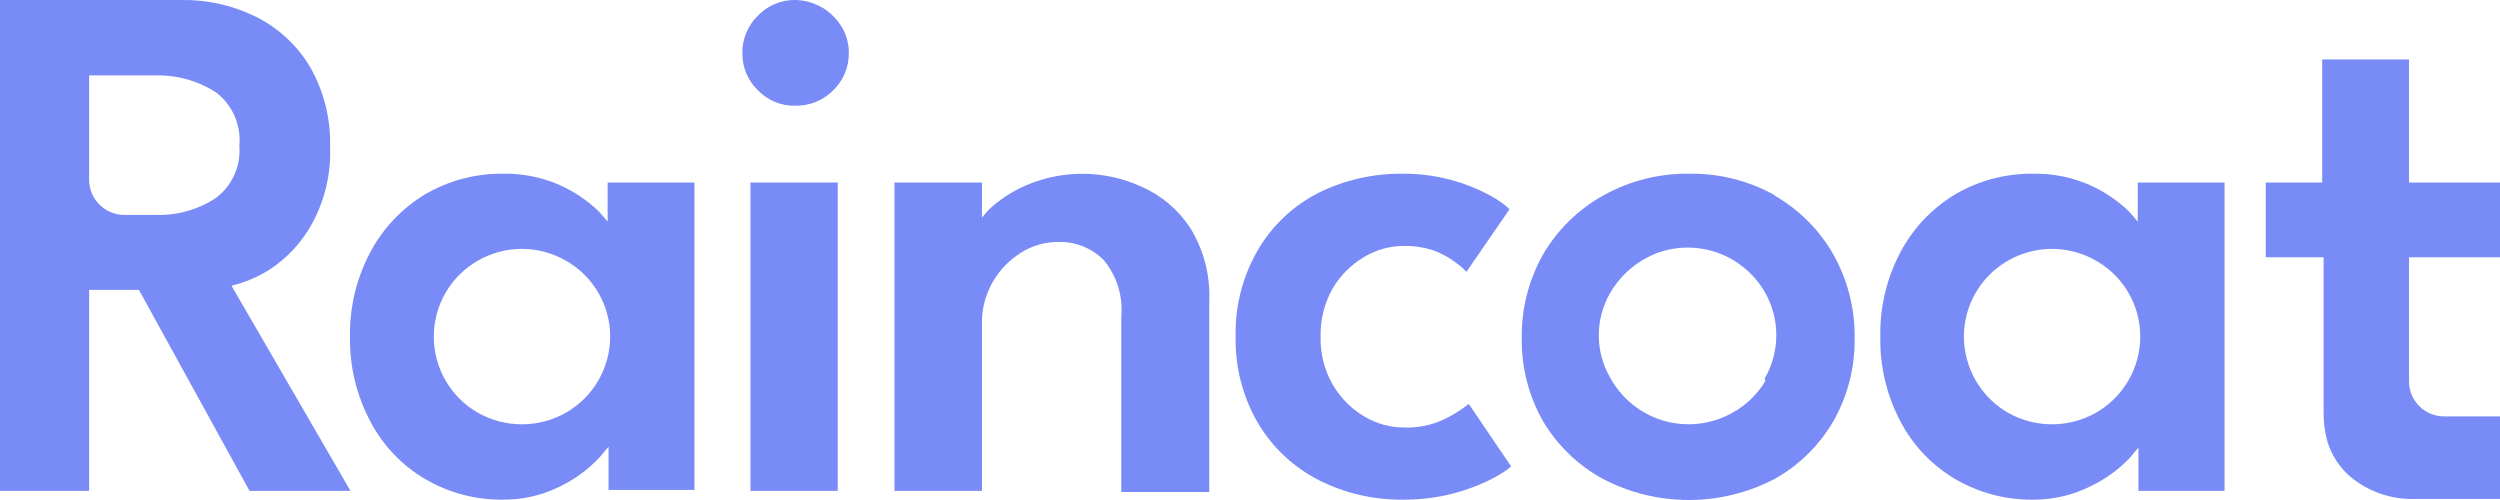 <svg width="505" height="101" viewBox="0 0 505 101" fill="none" xmlns="http://www.w3.org/2000/svg">
<path d="M122.742 44.765C122.228 44.111 121.573 43.41 120.872 42.616C118.586 40.441 115.945 38.671 113.063 37.383C109.457 35.795 105.547 35.014 101.607 35.093C96.053 35.026 90.587 36.48 85.803 39.298C81.152 42.109 77.354 46.131 74.814 50.933C72.006 56.19 70.59 62.077 70.699 68.035C70.6 73.992 72.016 79.876 74.814 85.137C77.329 89.944 81.134 93.957 85.803 96.725C90.587 99.543 96.053 100.998 101.607 100.93C105.704 100.963 109.748 100.001 113.391 98.127C116.312 96.688 118.943 94.724 121.153 92.333L122.93 90.23V98.968H140.277V36.869H122.742V44.765ZM114.326 83.361C111.61 84.901 108.541 85.711 105.418 85.711C102.296 85.711 99.226 84.901 96.51 83.361C93.807 81.807 91.561 79.567 90.002 76.868C88.442 74.168 87.622 71.105 87.626 67.988C87.626 64.878 88.447 61.823 90.007 59.132C91.567 56.441 93.811 54.209 96.51 52.662C99.219 51.1 102.291 50.277 105.418 50.277C108.545 50.277 111.618 51.1 114.326 52.662C117.038 54.199 119.293 56.428 120.862 59.12C122.431 61.813 123.257 64.873 123.257 67.988C123.251 71.109 122.423 74.173 120.855 76.872C119.287 79.571 117.035 81.809 114.326 83.361Z" fill="#788BF7"/>
<path d="M431.822 44.765C431.308 44.111 430.653 43.41 429.952 42.616C427.665 40.441 425.025 38.671 422.143 37.383C418.537 35.795 414.627 35.014 410.687 35.093C405.133 35.026 399.667 36.48 394.882 39.298C390.232 42.109 386.433 46.131 383.894 50.933C381.1 56.194 379.7 62.081 379.826 68.035C379.712 73.988 381.112 79.872 383.894 85.137C386.409 89.944 390.214 93.957 394.882 96.725C399.667 99.543 405.133 100.998 410.687 100.93C414.784 100.963 418.828 100.001 422.47 98.127C425.36 96.739 427.974 94.84 430.186 92.52L431.962 90.417V99.155H449.357V36.869H431.822V44.765ZM423.405 83.361C420.69 84.901 417.62 85.711 414.498 85.711C411.375 85.711 408.306 84.901 405.59 83.361C402.893 81.8 400.653 79.558 399.094 76.86C397.535 74.163 396.711 71.103 396.706 67.988C396.705 64.878 397.527 61.823 399.087 59.132C400.647 56.441 402.89 54.209 405.59 52.662C408.298 51.1 411.371 50.277 414.498 50.277C417.625 50.277 420.697 51.1 423.405 52.662C426.117 54.199 428.373 56.428 429.942 59.12C431.511 61.813 432.337 64.873 432.336 67.988C432.331 71.109 431.503 74.173 429.935 76.872C428.367 79.571 426.115 81.809 423.405 83.361Z" fill="#788BF7"/>
<path d="M166.089 1.544C164.421 0.547 162.516 0.015 160.572 0.002C159.173 -0.012 157.786 0.262 156.499 0.809C155.211 1.356 154.051 2.163 153.09 3.179C152.077 4.159 151.276 5.337 150.737 6.639C150.198 7.941 149.933 9.34 149.957 10.749C149.94 12.143 150.209 13.526 150.748 14.812C151.287 16.098 152.084 17.259 153.09 18.225C154.053 19.235 155.215 20.035 156.503 20.574C157.79 21.113 159.176 21.379 160.572 21.356C162.011 21.39 163.441 21.13 164.776 20.591C166.111 20.053 167.322 19.248 168.334 18.225C169.329 17.251 170.119 16.088 170.657 14.804C171.196 13.52 171.471 12.141 171.467 10.749C171.489 8.837 170.97 6.958 169.97 5.329C168.999 3.79 167.688 2.495 166.136 1.544" fill="#788BF7"/>
<path d="M169.222 36.869H151.594V99.155H169.222V36.869Z" fill="#788BF7"/>
<path d="M230.477 37.663C226.972 36.074 223.183 35.206 219.335 35.109C215.487 35.013 211.66 35.691 208.079 37.102C205.26 38.211 202.651 39.791 200.364 41.775C199.631 42.447 198.959 43.182 198.353 43.971V36.869H180.678V99.155H198.353V65.418C198.296 62.437 199.056 59.496 200.551 56.914C201.95 54.521 203.907 52.501 206.256 51.027C208.443 49.653 210.967 48.909 213.55 48.877C215.273 48.799 216.994 49.078 218.603 49.698C220.213 50.317 221.676 51.263 222.902 52.475C225.564 55.65 226.859 59.75 226.502 63.877V99.388H244.271V60.746C244.486 55.547 243.134 50.403 240.39 45.98C237.962 42.306 234.518 39.417 230.477 37.663Z" fill="#788BF7"/>
<path d="M295.753 82.287C294.476 83.223 293.114 84.037 291.684 84.716C289.157 85.899 286.384 86.459 283.595 86.352C280.76 86.347 277.98 85.572 275.553 84.109C272.942 82.561 270.77 80.374 269.24 77.754C267.535 74.787 266.678 71.409 266.762 67.988C266.686 64.59 267.526 61.233 269.193 58.269C270.741 55.648 272.929 53.461 275.553 51.915C277.98 50.451 280.76 49.676 283.595 49.672C285.594 49.645 287.584 49.945 289.487 50.559C290.874 51.065 292.193 51.74 293.415 52.569C294.677 53.456 295.191 53.924 295.425 54.111L296.22 54.905L304.917 42.289L304.356 41.728C303.13 40.729 301.797 39.867 300.382 39.158C298.077 37.958 295.646 37.018 293.134 36.355C289.905 35.475 286.568 35.05 283.221 35.093C277.388 35.041 271.623 36.353 266.388 38.925C261.371 41.465 257.173 45.368 254.277 50.186C251.074 55.562 249.453 61.733 249.601 67.988C249.465 74.228 251.085 80.38 254.277 85.744C257.222 90.585 261.466 94.502 266.528 97.052C271.75 99.665 277.521 100.994 283.361 100.93C289.366 100.989 295.302 99.662 300.709 97.052C302.067 96.403 303.365 95.637 304.59 94.763L305.245 94.202L296.688 81.586L295.753 82.287Z" fill="#788BF7"/>
<path d="M358.504 39.439C353.265 36.509 347.346 35.011 341.343 35.093C335.263 34.987 329.263 36.486 323.949 39.439C318.858 42.246 314.625 46.38 311.698 51.401C308.792 56.559 307.307 62.396 307.396 68.315C307.307 74.19 308.793 79.982 311.698 85.09C314.603 89.978 318.77 93.997 323.762 96.725C329.121 99.533 335.082 101 341.133 101C347.184 101 353.145 99.533 358.504 96.725C363.42 93.976 367.505 89.958 370.334 85.09C373.239 79.982 374.725 74.19 374.636 68.315C374.725 62.396 373.24 56.559 370.334 51.401C367.528 46.455 363.441 42.356 358.504 39.532M356.633 76.913C354.742 80.104 351.896 82.621 348.497 84.109C344.44 85.939 339.848 86.202 335.608 84.847C331.368 83.493 327.781 80.616 325.539 76.773L325.211 76.212C323.731 73.631 322.952 70.707 322.952 67.731C322.952 64.756 323.731 61.832 325.211 59.251C327.443 55.37 330.993 52.419 335.218 50.933C339.137 49.63 343.385 49.712 347.25 51.167C351.115 52.621 354.362 55.36 356.446 58.923C357.999 61.591 358.817 64.622 358.817 67.708C358.817 70.794 357.999 73.825 356.446 76.493" fill="#788BF7"/>
<path d="M486.623 36.869V12.011H469.089V36.869H457.679V51.961H469.369V83.174C469.328 85.243 469.596 87.306 470.164 89.296C470.987 91.924 472.506 94.281 474.559 96.118C478.285 99.307 483.077 100.975 487.979 100.79H505V84.109H493.731C492.8 84.115 491.876 83.937 491.014 83.585C490.152 83.234 489.368 82.715 488.708 82.059C488.047 81.403 487.523 80.623 487.165 79.764C486.807 78.905 486.623 77.984 486.623 77.053V51.961H505V36.869H486.623Z" fill="#788BF7"/>
<path d="M46.759 57.709C49.439 57.066 51.998 55.993 54.334 54.532C57.965 52.187 60.953 48.975 63.032 45.187C65.625 40.439 66.885 35.079 66.679 29.674C66.83 24.035 65.439 18.461 62.657 13.553C60.082 9.238 56.337 5.739 51.856 3.46C47.185 1.124 42.023 -0.062 36.8 0.002H0V99.156H18.002V58.55H28.056L29.038 60.326L50.407 99.156H70.793L46.759 57.709ZM43.533 40.047C39.908 42.396 35.646 43.571 31.329 43.411H25.11C23.233 43.411 21.432 42.669 20.101 41.347C18.769 40.026 18.015 38.231 18.002 36.355V15.235H31.469C35.793 15.13 40.048 16.335 43.673 18.693C45.3 19.942 46.582 21.583 47.4 23.463C48.218 25.343 48.544 27.399 48.349 29.44C48.517 31.472 48.163 33.512 47.32 35.369C46.477 37.225 45.174 38.836 43.533 40.047Z" fill="#788BF7"/>
</svg>

